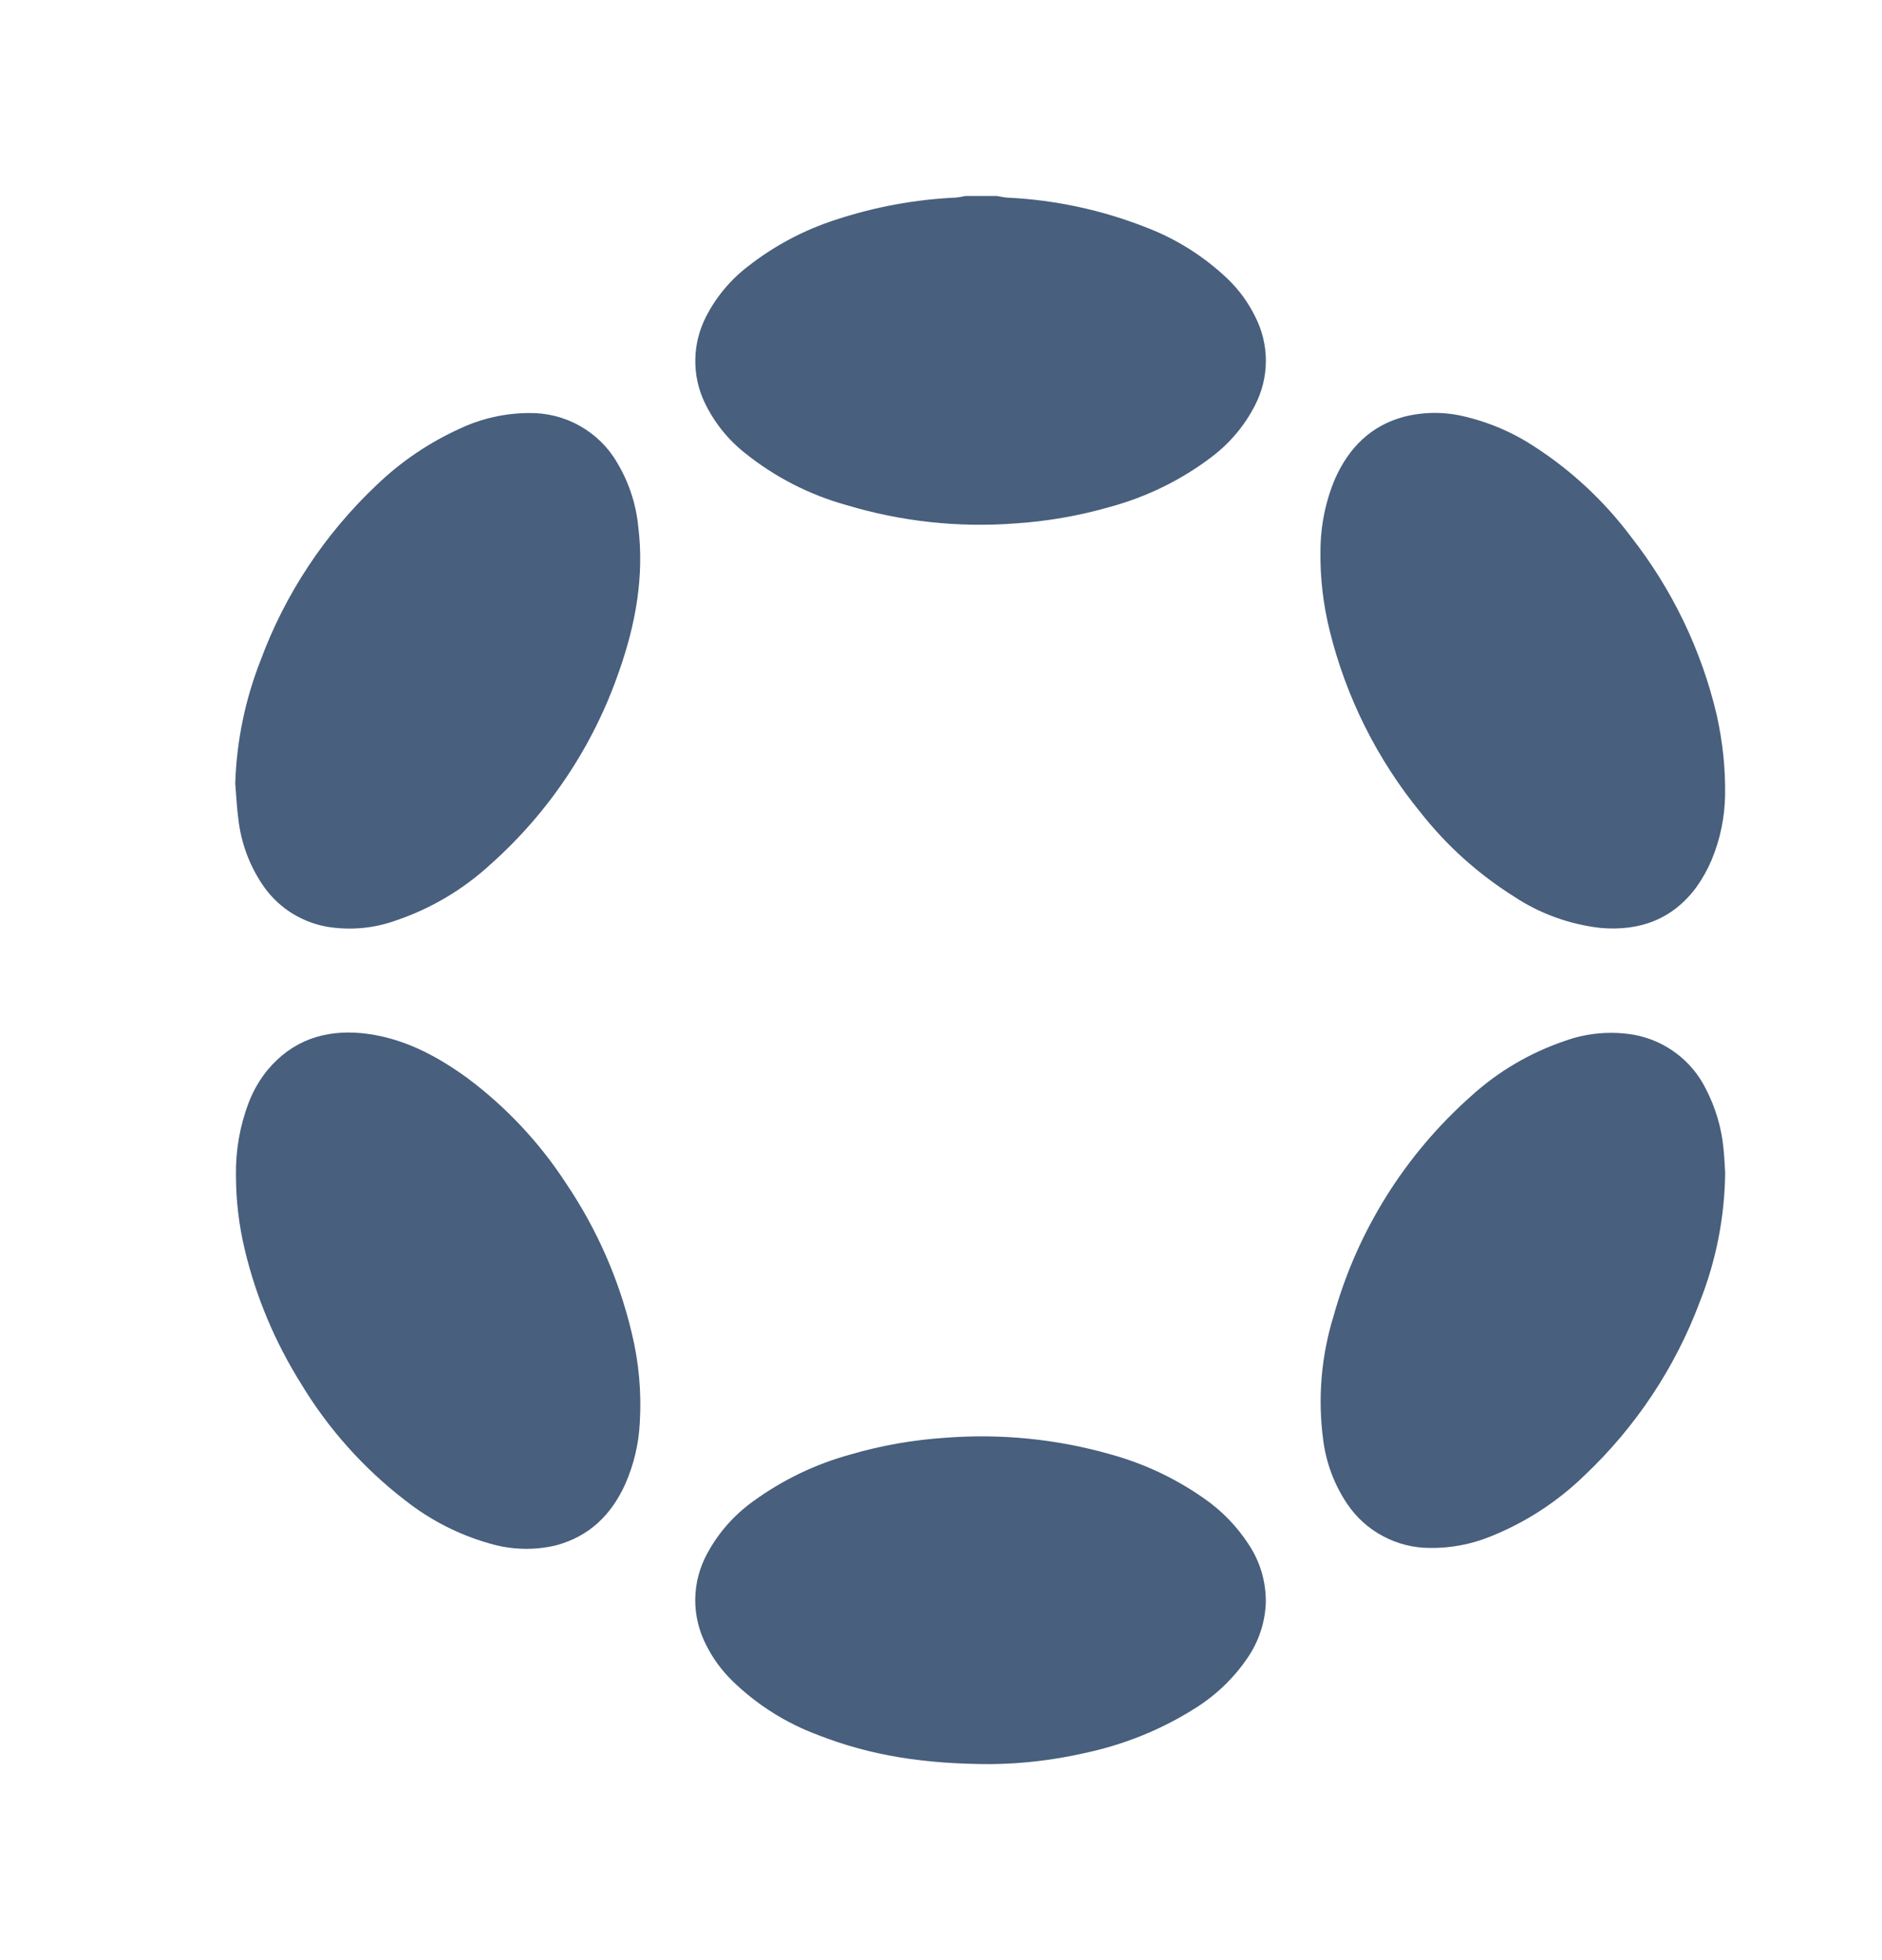 <svg width="24" height="25" viewBox="0 0 24 25" fill="none" xmlns="http://www.w3.org/2000/svg">
<path d="M12.712 2.5C12.758 2.507 12.804 2.518 12.851 2.521C13.456 2.55 14.052 2.678 14.615 2.9C15.009 3.05 15.368 3.279 15.67 3.571C15.805 3.704 15.917 3.858 16.001 4.027C16.094 4.205 16.143 4.402 16.143 4.602C16.143 4.801 16.094 4.998 16.001 5.176C15.871 5.428 15.686 5.649 15.459 5.822C15.072 6.118 14.63 6.336 14.159 6.464C13.764 6.578 13.357 6.649 12.947 6.676C12.222 6.731 11.493 6.652 10.798 6.443C10.324 6.312 9.883 6.086 9.501 5.779C9.282 5.606 9.107 5.386 8.987 5.136C8.905 4.965 8.864 4.778 8.867 4.589C8.869 4.4 8.915 4.215 9 4.046C9.13 3.789 9.318 3.564 9.548 3.39C9.879 3.132 10.254 2.933 10.654 2.804C11.15 2.64 11.666 2.544 12.189 2.52C12.229 2.516 12.27 2.509 12.309 2.5H12.712Z" fill="#485F7D"/>
<path d="M3.009 14.989C3.004 14.673 3.059 14.359 3.171 14.064C3.23 13.911 3.312 13.769 3.416 13.642C3.729 13.271 4.134 13.133 4.61 13.177C5.116 13.227 5.549 13.452 5.955 13.746C6.455 14.118 6.884 14.577 7.222 15.098C7.612 15.677 7.894 16.319 8.055 16.996C8.147 17.371 8.182 17.758 8.159 18.143C8.146 18.416 8.082 18.684 7.971 18.934C7.794 19.322 7.516 19.594 7.094 19.709C6.812 19.777 6.517 19.768 6.24 19.685C5.849 19.574 5.485 19.387 5.167 19.136C4.633 18.725 4.182 18.218 3.836 17.643C3.509 17.12 3.268 16.549 3.124 15.95C3.048 15.636 3.009 15.313 3.009 14.989Z" fill="#485F7D"/>
<path d="M3 9.991C3.017 9.454 3.126 8.924 3.323 8.423C3.636 7.576 4.142 6.811 4.801 6.188C5.113 5.887 5.475 5.643 5.87 5.464C6.143 5.336 6.441 5.27 6.743 5.268C6.971 5.264 7.196 5.32 7.394 5.432C7.592 5.543 7.757 5.705 7.87 5.901C8.019 6.149 8.111 6.428 8.139 6.715C8.218 7.351 8.105 7.965 7.894 8.563C7.568 9.511 7.002 10.361 6.249 11.03C5.904 11.346 5.497 11.588 5.052 11.739C4.765 11.843 4.455 11.87 4.154 11.817C3.989 11.785 3.832 11.721 3.692 11.628C3.552 11.534 3.433 11.414 3.341 11.274C3.177 11.027 3.074 10.745 3.04 10.45C3.019 10.298 3.013 10.145 3 9.991Z" fill="#485F7D"/>
<path d="M22 14.956C21.994 15.522 21.884 16.082 21.675 16.608C21.361 17.446 20.858 18.202 20.205 18.819C19.859 19.156 19.448 19.422 18.997 19.601C18.756 19.698 18.497 19.746 18.237 19.743C18.028 19.743 17.823 19.692 17.639 19.594C17.455 19.497 17.298 19.356 17.182 19.184C17.018 18.941 16.913 18.664 16.875 18.374C16.802 17.838 16.848 17.293 17.009 16.776C17.31 15.697 17.919 14.726 18.761 13.979C19.107 13.664 19.515 13.425 19.959 13.275C20.24 13.174 20.544 13.148 20.838 13.198C21.034 13.234 21.218 13.315 21.376 13.434C21.535 13.553 21.663 13.707 21.751 13.883C21.878 14.126 21.956 14.39 21.98 14.663C21.991 14.777 21.996 14.892 22 14.956Z" fill="#485F7D"/>
<path d="M21.999 10.14C21.995 10.424 21.937 10.704 21.828 10.966C21.776 11.09 21.71 11.208 21.631 11.318C21.328 11.726 20.909 11.879 20.409 11.835C20.015 11.79 19.636 11.653 19.306 11.434C18.85 11.147 18.448 10.785 18.116 10.363C17.562 9.685 17.167 8.895 16.958 8.049C16.874 7.714 16.834 7.37 16.839 7.026C16.84 6.708 16.903 6.394 17.027 6.102C17.201 5.714 17.478 5.43 17.902 5.316C18.161 5.25 18.433 5.25 18.692 5.316C19.003 5.391 19.299 5.519 19.566 5.695C20.044 6.004 20.462 6.395 20.802 6.85C21.325 7.518 21.697 8.291 21.891 9.114C21.967 9.451 22.004 9.795 21.999 10.14Z" fill="#485F7D"/>
<path d="M12.637 22.5C11.792 22.5 11.102 22.391 10.44 22.132C10.026 21.979 9.649 21.742 9.335 21.434C9.202 21.303 9.091 21.152 9.008 20.986C8.913 20.804 8.864 20.602 8.866 20.397C8.868 20.193 8.921 19.992 9.02 19.812C9.162 19.548 9.364 19.32 9.609 19.145C9.982 18.874 10.402 18.672 10.849 18.55C11.24 18.436 11.643 18.365 12.051 18.338C12.763 18.282 13.479 18.354 14.165 18.55C14.597 18.669 15.003 18.862 15.367 19.12C15.587 19.275 15.775 19.47 15.921 19.694C16.069 19.915 16.146 20.175 16.142 20.44C16.133 20.696 16.05 20.943 15.903 21.154C15.724 21.415 15.49 21.636 15.218 21.802C14.789 22.07 14.314 22.259 13.817 22.362C13.43 22.45 13.034 22.496 12.637 22.5Z" fill="#485F7D"/>
</svg>

